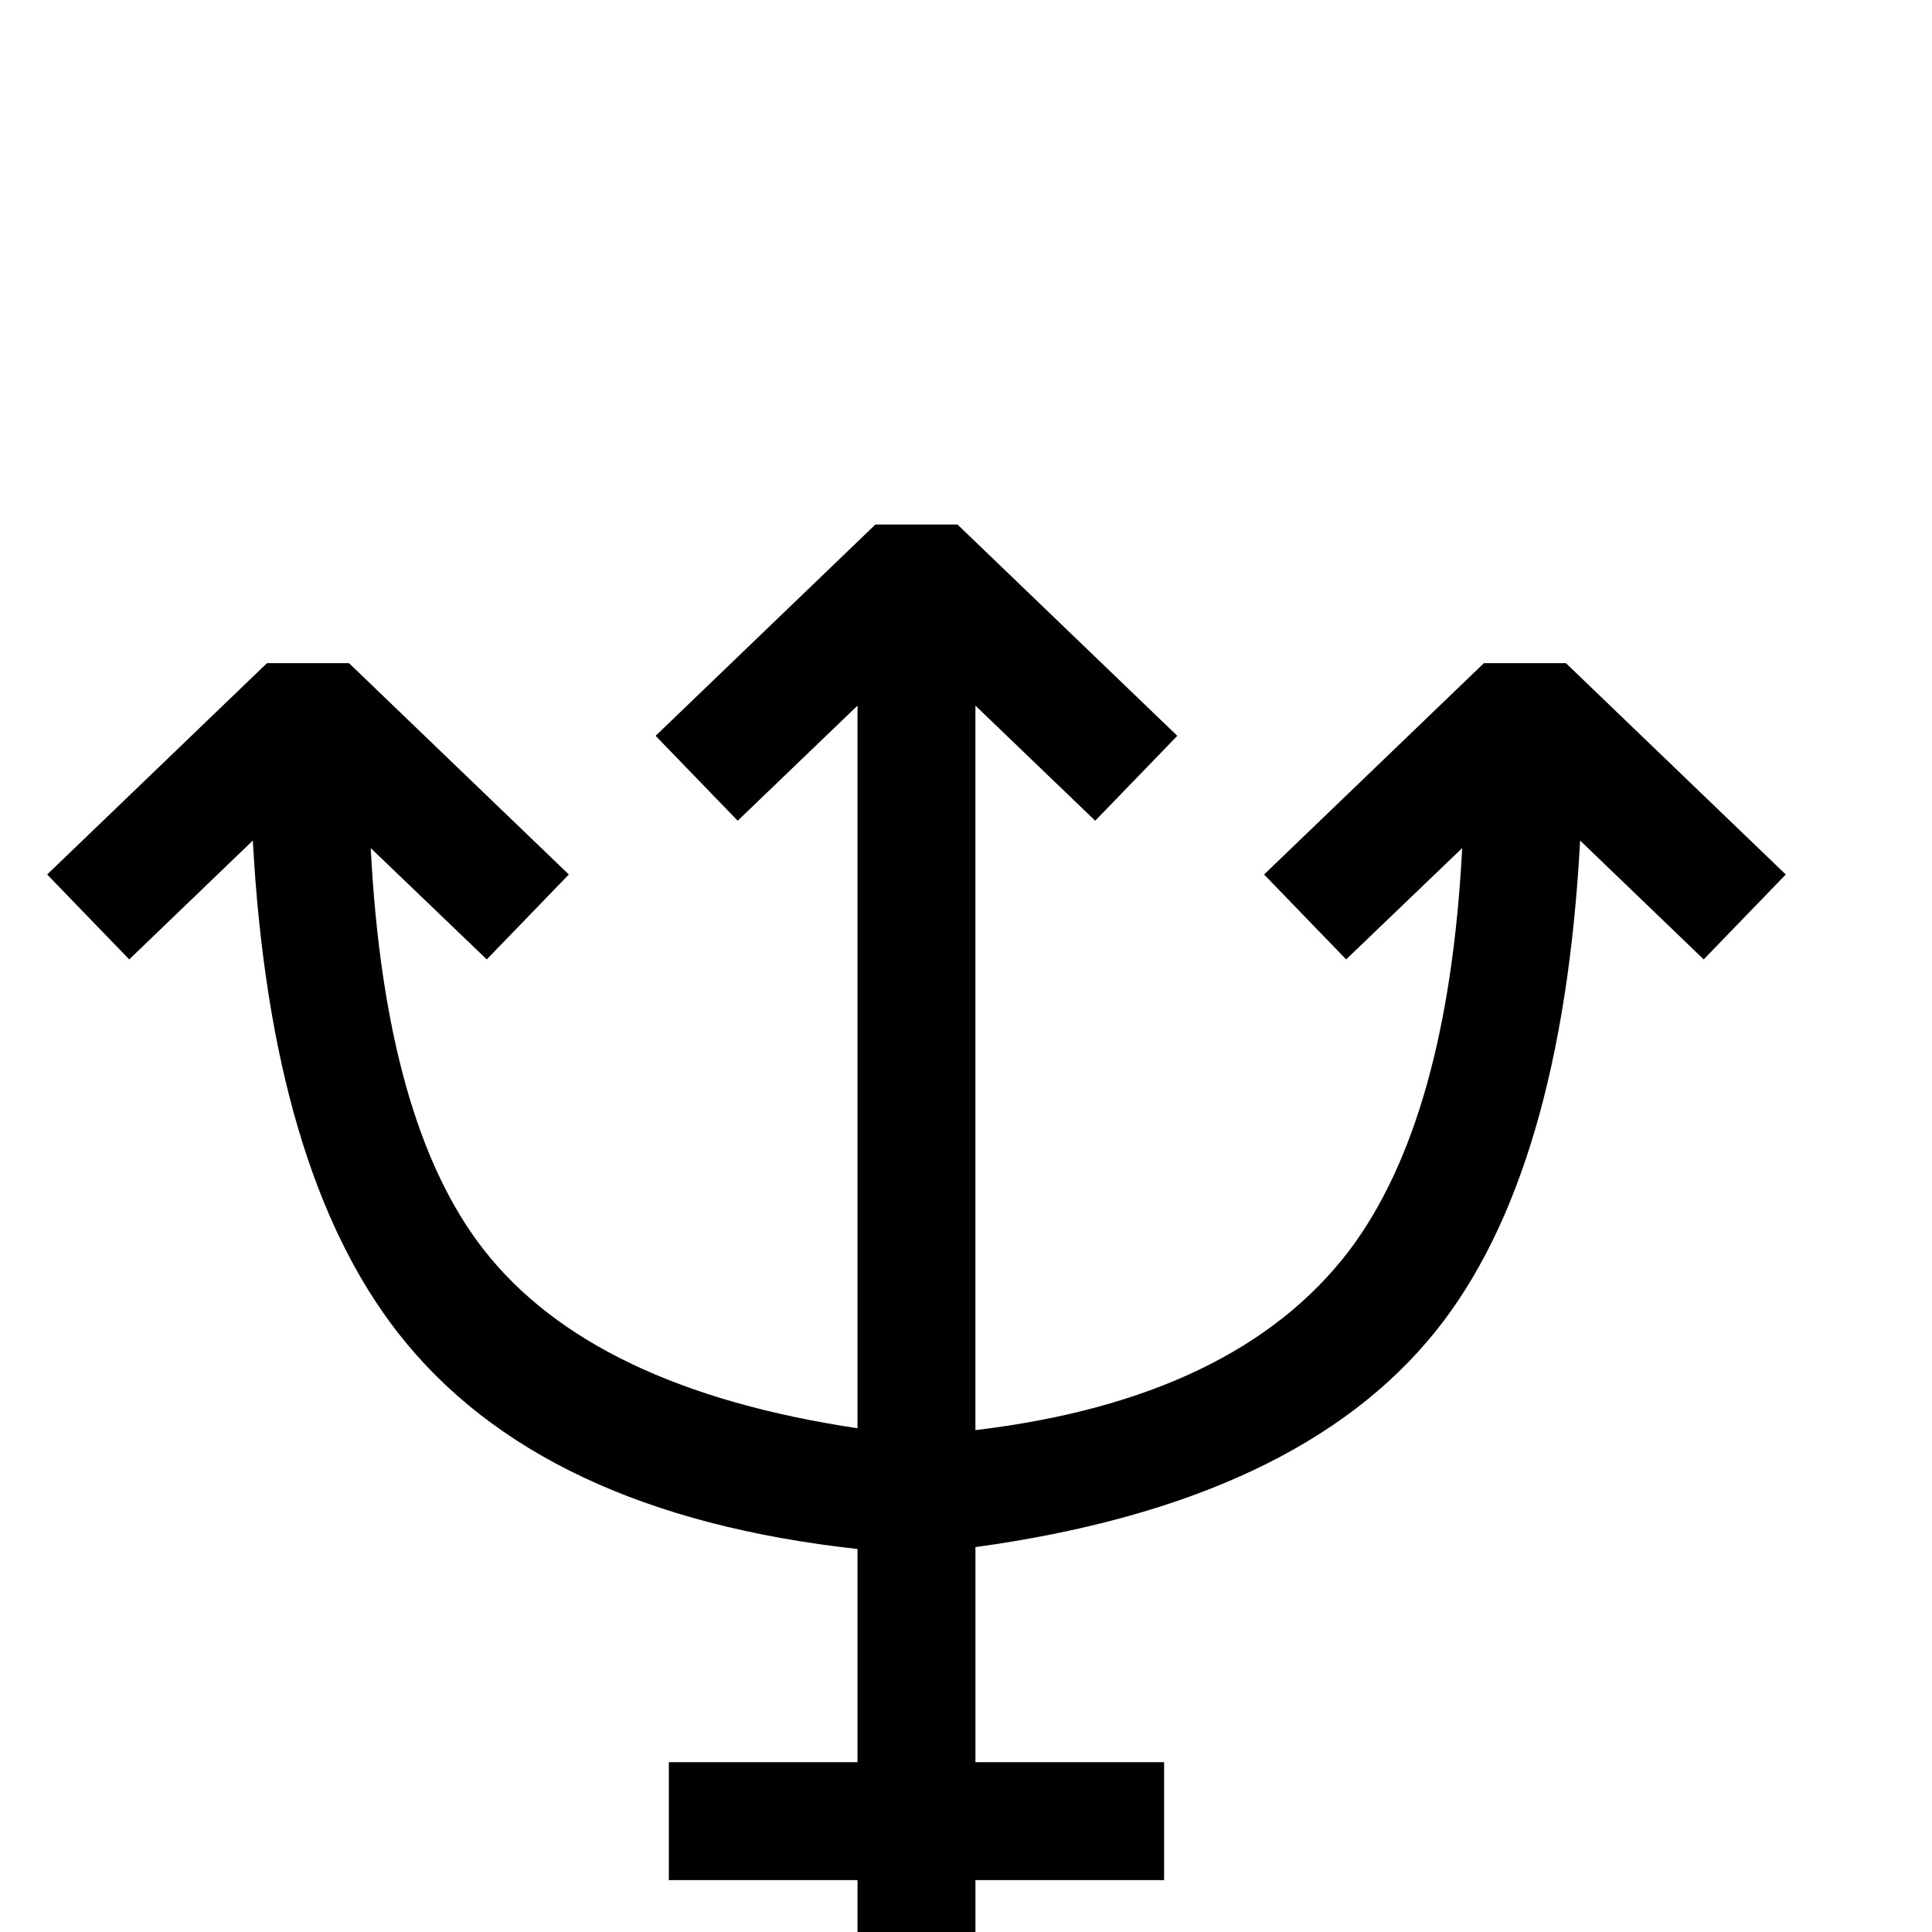 <?xml version="1.0" standalone="no"?>
<!DOCTYPE svg PUBLIC "-//W3C//DTD SVG 1.1//EN" "http://www.w3.org/Graphics/SVG/1.1/DTD/svg11.dtd" >
<svg viewBox="0 -442 2048 2048">
  <g transform="matrix(1 0 0 -1 0 1606)">
   <path fill="currentColor"
d="M1893 1121l-87 -90l-131 126q-19 -353 -153 -520q-146 -182 -488 -229v-228h200v-125h-200v-255h-125v255h-200v125h200v226q-337 37 -487 229q-135 173 -154 522l-131 -126l-87 90l233 224h87l233 -224l-87 -90l-123 118q15 -292 120 -426q115 -147 396 -189v766
l-127 -122l-87 90l233 224h87l233 -224l-87 -90l-127 122v-768q276 33 396 190q105 139 120 427l-123 -118l-87 90l233 224h87z" />
  </g>

</svg>
